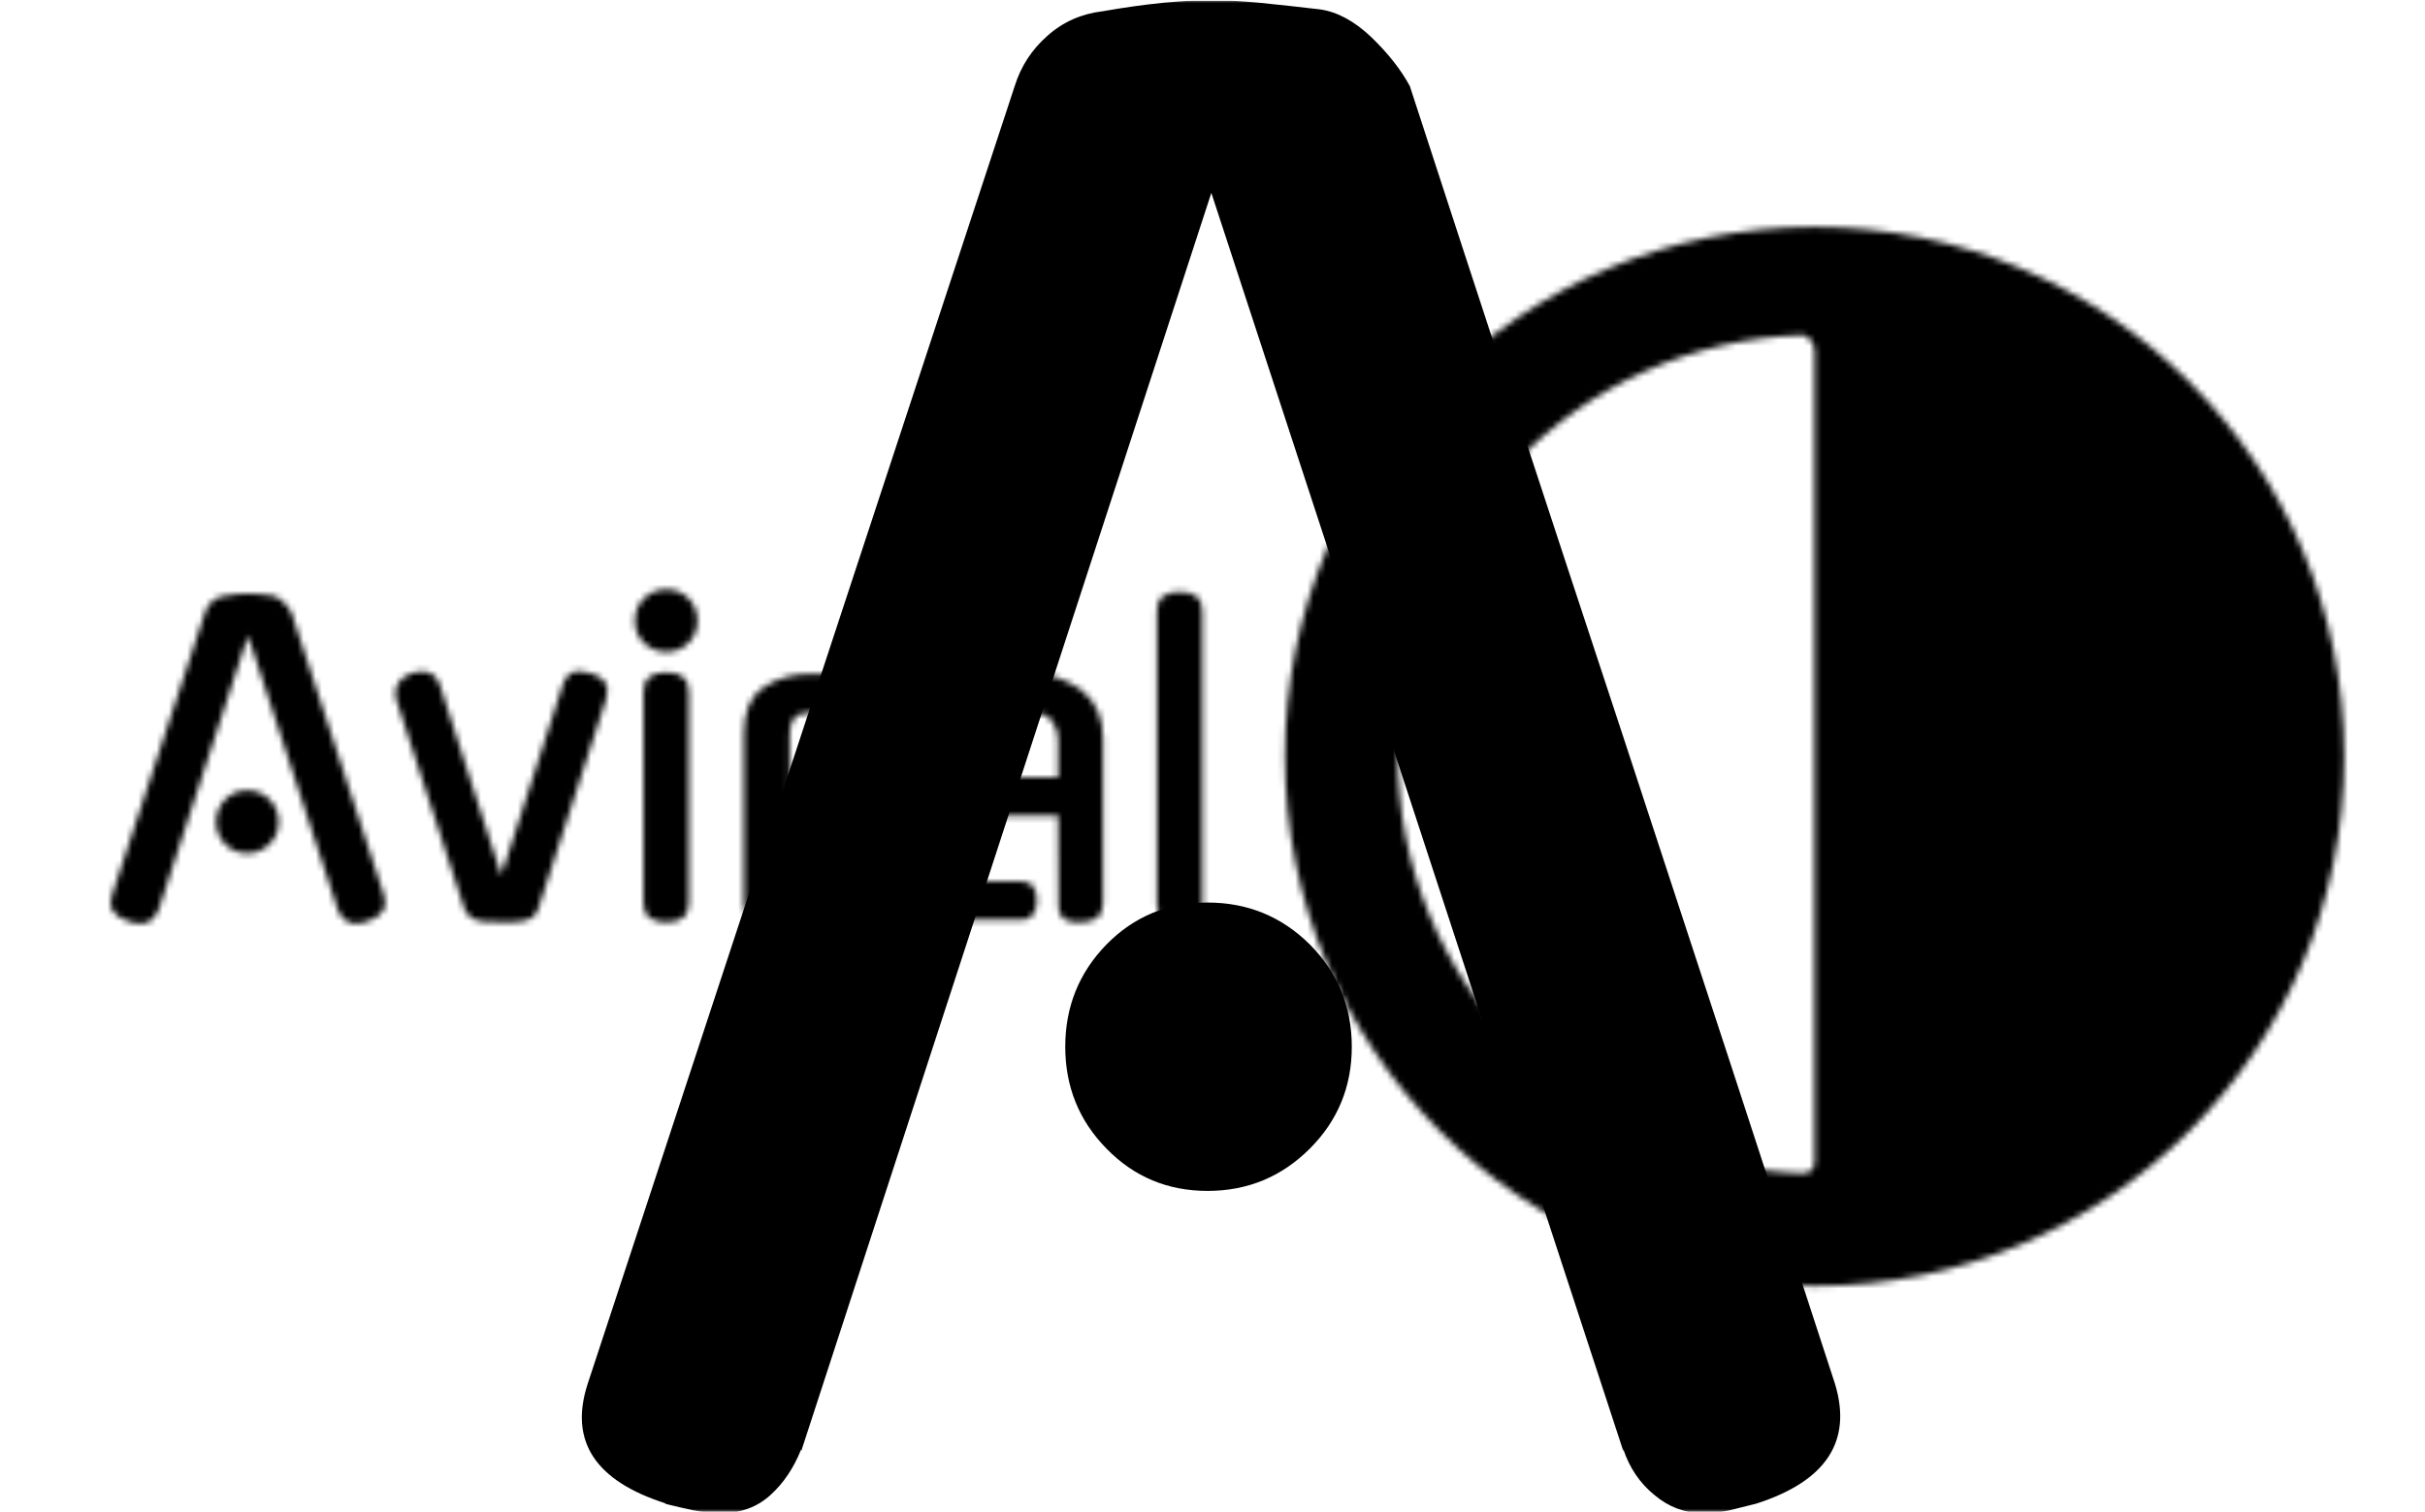 <svg xmlns="http://www.w3.org/2000/svg" version="1.1" xmlns:xlink="http://www.w3.org/1999/xlink" xmlns:svgjs="http://svgjs.dev/svgjs" width="2000" height="1247" viewBox="0 0 2000 1247"><g transform="matrix(1,0,0,1,-1.212,0.505)"><svg viewBox="0 0 396 247" data-background-color="#ffffff" preserveAspectRatio="xMidYMid meet" height="1247" width="2000" xmlns="http://www.w3.org/2000/svg" xmlns:xlink="http://www.w3.org/1999/xlink"><g id="tight-bounds" transform="matrix(1,0,0,1,0.24,-0.1)"><svg viewBox="0 0 395.52 247.2" height="247.2" width="395.52"><g><svg></svg></g><g><svg viewBox="0 0 395.52 247.2" height="247.2" width="395.52"><mask id="395c0840-df48-4e1a-a6d3-4960b10e5d2b"><rect width="395.52" height="247.2" fill="white"></rect><g transform="matrix(1,0,0,1,12.644,37.08)" id="clone"><svg viewBox="0 0 370.231 173.04" height="173.04" width="370.231"><g><svg viewBox="0 0 370.231 173.04" height="173.04" width="370.231"><g><svg viewBox="0 0 774.574 362.023" height="173.04" width="370.231"><g transform="matrix(1,0,0,1,0,115.523)"><svg viewBox="0 0 395.52 130.978" height="130.978" width="395.52"><g id="SvgjsG4306"><svg viewBox="0 0 395.52 130.978" height="130.978" width="395.52" id="SvgjsSvg4305"><g><svg viewBox="0 0 395.52 130.978" height="130.978" width="395.52"><g transform="matrix(1,0,0,1,0,0)"><svg width="395.52" viewBox="-2.656 -43.45 139.596 46.9" height="130.978" data-palette-color="url(#42212553-a4a3-4658-bb82-a9e105908dca)"><path d="M28.15-1.2L17.15-34.8 6.2-1.2 6.2-1.25Q5.9-0.5 5.38-0.03 4.85 0.45 4.1 0.45L4.1 0.45Q3.7 0.45 3.33 0.38 2.95 0.3 2.55 0.2L2.55 0.2 2.6 0.2Q-0.25-0.7 0.5-3L0.5-3 11.9-37.65Q12.15-38.45 12.78-39 13.4-39.55 14.25-39.65L14.25-39.65Q15.1-39.8 15.9-39.88 16.7-39.95 17.15-39.95L17.15-39.95Q17.6-39.95 18.4-39.88 19.2-39.8 20.05-39.7L20.05-39.7Q20.75-39.6 21.43-38.95 22.1-38.3 22.45-37.65L22.45-37.65Q25.25-29.05 28.13-20.33 31-11.6 33.8-3L33.8-3Q34.5-0.7 31.7 0.2L31.7 0.2Q31.3 0.3 30.98 0.38 30.65 0.45 30.25 0.45L30.25 0.45Q29.55 0.45 28.98-0.03 28.4-0.5 28.15-1.25L28.15-1.25 28.15-1.2ZM20.9-12L20.9-12Q20.9-10.4 19.78-9.28 18.65-8.15 17.05-8.15L17.05-8.15Q15.45-8.15 14.35-9.28 13.25-10.4 13.25-12L13.25-12Q13.25-13.6 14.35-14.73 15.45-15.85 17.05-15.85L17.05-15.85Q18.65-15.85 19.78-14.73 20.9-13.6 20.9-12ZM48.6 0.3L48.05 0.3Q47.95 0.3 47.8 0.28 47.65 0.25 47.5 0.25L47.5 0.25Q47.25 0.25 46.8 0.25L46.8 0.25Q46.35 0.25 45.95 0.2L45.95 0.2Q45.1 0.15 44.5-0.28 43.9-0.7 43.65-1.3L43.65-1.3 35.25-27.1Q35-28.15 35.52-28.98 36.05-29.8 37.2-30.2L37.2-30.2Q37.55-30.3 37.9-30.35 38.25-30.4 38.5-30.4L38.5-30.4Q40.05-30.4 40.65-28.7L40.65-28.7 44.3-17.35 48.15-5.45 55.65-28.7Q56.2-30.45 57.65-30.45L57.65-30.45Q58.2-30.45 59.05-30.2L59.05-30.2Q60.35-29.85 60.85-29.03 61.35-28.2 61-27.1L61-27.1 52.65-1.3Q52.2 0.1 50.3 0.2L50.3 0.2Q50.2 0.2 50.07 0.23 49.95 0.25 49.85 0.25L49.85 0.25Q49.45 0.3 49.15 0.3L49.15 0.3Q48.85 0.3 48.6 0.3L48.6 0.3ZM71.1-27.9L71.1-2.1Q71.1 0.3 68.35 0.3L68.35 0.3Q65.55 0.3 65.55-2.1L65.55-2.1 65.55-27.9Q65.55-30.3 68.35-30.3L68.35-30.3Q71.1-30.3 71.1-27.9L71.1-27.9ZM72.15-36.6L72.15-36.6Q72.15-35 71.05-33.9 69.95-32.8 68.35-32.8L68.35-32.8Q66.75-32.8 65.62-33.9 64.5-35 64.5-36.6L64.5-36.6Q64.5-38.25 65.62-39.35 66.75-40.45 68.35-40.45L68.35-40.45Q69.95-40.45 71.05-39.35 72.15-38.25 72.15-36.6ZM83.44-22.75L83.44-2.1Q83.44 0.3 80.69 0.3L80.69 0.3Q77.84 0.3 77.84-2.1L77.84-2.1 77.84-22.8Q77.84-26.9 80.29-28.5L80.29-28.5Q82.74-30.1 85.94-30.1L85.94-30.1 91.64-30.1Q93.49-30.1 93.49-27.75L93.49-27.75Q93.59-25.4 91.64-25.4L91.64-25.4 86.34-25.4Q84.54-25.4 83.99-24.7 83.44-24 83.44-22.75L83.44-22.75ZM111.84 0L105.29 0Q103.74 0 102.34-0.43 100.94-0.85 99.64-1.65L99.64-1.65 99.64-1.6Q97.19-3.15 97.19-7.3L97.19-7.3 97.19-9.75Q97.19-11.8 97.92-13.33 98.64-14.85 99.94-15.75L99.94-15.75 99.89-15.75Q101.14-16.6 102.54-17.03 103.94-17.45 105.24-17.45L105.24-17.45 116.29-17.45 116.29-22.1Q116.29-23.35 115.52-24.38 114.74-25.4 112.89-25.4L112.89-25.4 107.04-25.4Q105.14-25.4 104.42-24.48 103.69-23.55 103.69-22.3L103.69-22.3 103.69-21.9Q103.69-19.3 100.89-19.3L100.89-19.3Q98.09-19.3 98.09-21.9L98.09-21.9 98.09-22.35Q98.09-24.4 98.82-25.8 99.54-27.2 100.79-28.15L100.79-28.15 100.74-28.15Q102.04-29 103.47-29.55 104.89-30.1 106.19-30.1L106.19-30.1 113.79-30.1Q115.04-30.1 116.47-29.55 117.89-29 119.14-28.15L119.14-28.15 119.09-28.15Q120.39-27.2 121.09-25.68 121.79-24.15 121.79-22.15L121.79-22.15 121.79-2.1Q121.79 0.3 119.04 0.3L119.04 0.3Q118.49 0.3 118.02 0.25 117.54 0.2 117.17-0.03 116.79-0.25 116.57-0.68 116.34-1.1 116.34-1.8L116.34-1.8 116.29-12.75 106.19-12.75Q105.09-12.75 104.49-12.5 103.89-12.25 103.54-11.7L103.54-11.7Q103.14-10.85 102.97-10.38 102.79-9.9 102.79-9.3L102.79-9.3 102.79-7.35Q102.79-6.05 103.57-5.38 104.34-4.7 106.24-4.7L106.24-4.7 111.84-4.7Q113.69-4.7 113.69-2.35L113.69-2.35Q113.69-1.35 113.24-0.68 112.79 0 111.84 0L111.84 0ZM133.94-37.8L133.94-1.95Q133.94 0.4 131.19 0.4L131.19 0.4Q128.39 0.4 128.39-1.95L128.39-1.95 128.39-37.8Q128.39-40.15 131.19-40.15L131.19-40.15Q133.94-40.15 133.94-37.8L133.94-37.8Z" opacity="1" transform="matrix(1,0,0,1,0,0)" fill="black" class="wordmark-text-0" id="SvgjsPath4304" stroke-width="5" stroke="black" stroke-linejoin="round"></path></svg></g></svg></g></svg></g></svg></g><g transform="matrix(1,0,0,1,412.551,0)"><svg viewBox="0 0 362.023 362.023" height="362.023" width="362.023"><g><svg xmlns="http://www.w3.org/2000/svg" xmlns:xlink="http://www.w3.org/1999/xlink" version="1.1" x="0" y="0" viewBox="0.5 0.5 47 47" enable-background="new 0 0 48 48" xml:space="preserve" height="362.023" width="362.023" class="icon-icon-0" data-fill-palette-color="accent" id="SvgjsSvg4303"><path fill="black" d="M24 47.5C37 47.5 47.5 37 47.5 24S37 0.5 24 0.5 0.5 11 0.5 24 11 47.5 24 47.5zM24 6V42c0 0.3-0.2 0.5-0.5 0.5-10-0.3-18-8.5-18-18.6s8-18.3 18-18.6C23.8 5.4 24 5.7 24 6z" stroke-width="5" stroke="black" stroke-linejoin="round"></path></svg></g></svg></g></svg></g></svg></g></svg></g></mask><g mask="url(#395c0840-df48-4e1a-a6d3-4960b10e5d2b)"><g><path xmlns="http://www.w3.org/2000/svg" d="M265.117 237.104l-67.307-205.592-67.001 205.592v-0.306c-1.224 3.059-2.896 5.548-5.018 7.465-2.162 1.958-4.773 2.937-7.832 2.937v0c-1.632 0-3.202-0.143-4.711-0.428-1.55-0.326-3.141-0.693-4.773-1.102v0h0.306c-11.626-3.671-15.909-10.198-12.85-19.58v0l69.755-212.017c1.02-3.263 2.815-6.017 5.385-8.26 2.529-2.244 5.527-3.569 8.994-3.977v0c3.467-0.612 6.833-1.081 10.096-1.408 3.263-0.286 5.813-0.428 7.649-0.428v0c1.836 0 4.385 0.143 7.648 0.428 3.263 0.326 6.629 0.693 10.096 1.102v0c2.855 0.408 5.67 1.938 8.444 4.589 2.733 2.651 4.813 5.303 6.241 7.954v0c11.422 35.081 23.007 70.407 34.755 105.978 11.707 35.611 23.272 70.958 34.694 106.039v0c2.855 9.382-1.428 15.909-12.85 19.58v0c-1.632 0.408-3.1 0.775-4.405 1.102-1.346 0.286-2.835 0.428-4.467 0.428v0c-2.855 0-5.446-0.979-7.771-2.937-2.366-1.917-4.059-4.406-5.078-7.465v0zM220.755 171.021v0c0 6.527-2.284 12.074-6.853 16.643-4.609 4.609-10.178 6.914-16.704 6.914v0c-6.527 0-12.034-2.305-16.521-6.914-4.487-4.569-6.731-10.116-6.731-16.643v0c0-6.527 2.244-12.095 6.731-16.705 4.487-4.569 9.994-6.853 16.521-6.853v0c6.527 0 12.095 2.284 16.704 6.853 4.569 4.609 6.853 10.178 6.853 16.705z" fill="#000000" fill-rule="nonzero" stroke="none" stroke-width="1" stroke-linecap="butt" stroke-linejoin="miter" stroke-miterlimit="10" stroke-dasharray="" stroke-dashoffset="0" font-family="none" font-weight="none" font-size="none" text-anchor="none" style="mix-blend-mode: normal" data-fill-palette-color="tertiary"></path></g></g><g transform="matrix(1,0,0,1,12.644,37.08)"><svg viewBox="0 0 370.231 173.04" height="173.04" width="370.231"><g><svg viewBox="0 0 370.231 173.04" height="173.04" width="370.231"><g><svg viewBox="0 0 774.574 362.023" height="173.04" width="370.231"><g transform="matrix(1,0,0,1,0,115.523)"><svg viewBox="0 0 395.52 130.978" height="130.978" width="395.52"><g id="textblocktransform"><svg viewBox="0 0 395.52 130.978" height="130.978" width="395.52" id="textblock"><g><svg viewBox="0 0 395.52 130.978" height="130.978" width="395.52"><g transform="matrix(1,0,0,1,0,0)"><svg width="395.52" viewBox="-2.656 -43.45 139.596 46.9" height="130.978" data-palette-color="url(#42212553-a4a3-4658-bb82-a9e105908dca)"></svg></g></svg></g></svg></g></svg></g><g transform="matrix(1,0,0,1,412.551,0)"><svg viewBox="0 0 362.023 362.023" height="362.023" width="362.023"><g><svg xmlns="http://www.w3.org/2000/svg" xmlns:xlink="http://www.w3.org/1999/xlink" version="1.1" x="0" y="0" viewBox="0.5 0.5 47 47" enable-background="new 0 0 48 48" xml:space="preserve" height="362.023" width="362.023" class="icon-icon-0" data-fill-palette-color="accent" id="icon-0"></svg></g></svg></g></svg></g></svg></g></svg></g></svg></g><defs></defs><mask id="c12d45e7-ee2c-4a9b-890d-2eac3367aa95"><g id="SvgjsG4318"><svg viewBox="0 0 395.52 247.2" height="247.2" width="395.52"><g><svg></svg></g><g><svg viewBox="0 0 395.52 247.2" height="247.2" width="395.52"><mask id="SvgjsMask4317"><g transform="matrix(1,0,0,1,12.644,37.08)" id="SvgjsG4316"><svg viewBox="0 0 370.231 173.04" height="173.04" width="370.231"><g><svg viewBox="0 0 370.231 173.04" height="173.04" width="370.231"><g><svg viewBox="0 0 774.574 362.023" height="173.04" width="370.231"><g transform="matrix(1,0,0,1,0,115.523)"><svg viewBox="0 0 395.52 130.978" height="130.978" width="395.52"><g id="SvgjsG4315"><svg viewBox="0 0 395.52 130.978" height="130.978" width="395.52" id="SvgjsSvg4314"><g><svg viewBox="0 0 395.52 130.978" height="130.978" width="395.52"><g transform="matrix(1,0,0,1,0,0)"><svg width="395.52" viewBox="-2.656 -43.45 139.596 46.9" height="130.978" data-palette-color="url(#42212553-a4a3-4658-bb82-a9e105908dca)"></svg></g></svg></g></svg></g></svg></g><g transform="matrix(1,0,0,1,412.551,0)"><svg viewBox="0 0 362.023 362.023" height="362.023" width="362.023"><g><svg xmlns="http://www.w3.org/2000/svg" xmlns:xlink="http://www.w3.org/1999/xlink" version="1.1" x="0" y="0" viewBox="0.5 0.5 47 47" enable-background="new 0 0 48 48" xml:space="preserve" height="362.023" width="362.023" class="icon-icon-0" data-fill-palette-color="accent" id="SvgjsSvg4312"></svg></g></svg></g></svg></g></svg></g></svg></g></mask><g mask="url(#395c0840-df48-4e1a-a6d3-4960b10e5d2b)"><g></g></g><g transform="matrix(1,0,0,1,12.644,37.08)"><svg viewBox="0 0 370.231 173.04" height="173.04" width="370.231"><g><svg viewBox="0 0 370.231 173.04" height="173.04" width="370.231"><g><svg viewBox="0 0 774.574 362.023" height="173.04" width="370.231"><g transform="matrix(1,0,0,1,0,115.523)"><svg viewBox="0 0 395.52 130.978" height="130.978" width="395.52"><g id="SvgjsG4311"><svg viewBox="0 0 395.52 130.978" height="130.978" width="395.52" id="SvgjsSvg4310"><g><svg viewBox="0 0 395.52 130.978" height="130.978" width="395.52"><g transform="matrix(1,0,0,1,0,0)"><svg width="395.52" viewBox="-2.656 -43.45 139.596 46.9" height="130.978" data-palette-color="url(#42212553-a4a3-4658-bb82-a9e105908dca)"><path d="M28.15-1.2L17.15-34.8 6.2-1.2 6.2-1.25Q5.9-0.5 5.38-0.03 4.85 0.45 4.1 0.45L4.1 0.45Q3.7 0.45 3.33 0.38 2.95 0.3 2.55 0.2L2.55 0.2 2.6 0.2Q-0.25-0.7 0.5-3L0.5-3 11.9-37.65Q12.15-38.45 12.78-39 13.4-39.55 14.25-39.65L14.25-39.65Q15.1-39.8 15.9-39.88 16.7-39.95 17.15-39.95L17.15-39.95Q17.6-39.95 18.4-39.88 19.2-39.8 20.05-39.7L20.05-39.7Q20.75-39.6 21.43-38.95 22.1-38.3 22.45-37.65L22.45-37.65Q25.25-29.05 28.13-20.33 31-11.6 33.8-3L33.8-3Q34.5-0.7 31.7 0.2L31.7 0.2Q31.3 0.3 30.98 0.38 30.65 0.45 30.25 0.45L30.25 0.45Q29.55 0.45 28.98-0.03 28.4-0.5 28.15-1.25L28.15-1.25 28.15-1.2ZM20.9-12L20.9-12Q20.9-10.4 19.78-9.28 18.65-8.15 17.05-8.15L17.05-8.15Q15.45-8.15 14.35-9.28 13.25-10.4 13.25-12L13.25-12Q13.25-13.6 14.35-14.73 15.45-15.85 17.05-15.85L17.05-15.85Q18.65-15.85 19.78-14.73 20.9-13.6 20.9-12ZM48.6 0.3L48.05 0.3Q47.95 0.3 47.8 0.28 47.65 0.25 47.5 0.25L47.5 0.25Q47.25 0.25 46.8 0.25L46.8 0.25Q46.35 0.25 45.95 0.2L45.95 0.2Q45.1 0.15 44.5-0.28 43.9-0.7 43.65-1.3L43.65-1.3 35.25-27.1Q35-28.15 35.52-28.98 36.05-29.8 37.2-30.2L37.2-30.2Q37.55-30.3 37.9-30.35 38.25-30.4 38.5-30.4L38.5-30.4Q40.05-30.4 40.65-28.7L40.65-28.7 44.3-17.35 48.15-5.45 55.65-28.7Q56.2-30.45 57.65-30.45L57.65-30.45Q58.2-30.45 59.05-30.2L59.05-30.2Q60.35-29.85 60.85-29.03 61.35-28.2 61-27.1L61-27.1 52.65-1.3Q52.2 0.1 50.3 0.2L50.3 0.2Q50.2 0.2 50.07 0.23 49.95 0.25 49.85 0.25L49.85 0.25Q49.45 0.3 49.15 0.3L49.15 0.3Q48.85 0.3 48.6 0.3L48.6 0.3ZM71.1-27.9L71.1-2.1Q71.1 0.3 68.35 0.3L68.35 0.3Q65.55 0.3 65.55-2.1L65.55-2.1 65.55-27.9Q65.55-30.3 68.35-30.3L68.35-30.3Q71.1-30.3 71.1-27.9L71.1-27.9ZM72.15-36.6L72.15-36.6Q72.15-35 71.05-33.9 69.95-32.8 68.35-32.8L68.35-32.8Q66.75-32.8 65.62-33.9 64.5-35 64.5-36.6L64.5-36.6Q64.5-38.25 65.62-39.35 66.75-40.45 68.35-40.45L68.35-40.45Q69.95-40.45 71.05-39.35 72.15-38.25 72.15-36.6ZM83.44-22.75L83.44-2.1Q83.44 0.3 80.69 0.3L80.69 0.3Q77.84 0.3 77.84-2.1L77.84-2.1 77.84-22.8Q77.84-26.9 80.29-28.5L80.29-28.5Q82.74-30.1 85.94-30.1L85.94-30.1 91.64-30.1Q93.49-30.1 93.49-27.75L93.49-27.75Q93.59-25.4 91.64-25.4L91.64-25.4 86.34-25.4Q84.54-25.4 83.99-24.7 83.44-24 83.44-22.75L83.44-22.75ZM111.84 0L105.29 0Q103.74 0 102.34-0.43 100.94-0.85 99.64-1.65L99.64-1.65 99.64-1.6Q97.19-3.15 97.19-7.3L97.19-7.3 97.19-9.75Q97.19-11.8 97.92-13.33 98.64-14.85 99.94-15.75L99.94-15.75 99.89-15.75Q101.14-16.6 102.54-17.03 103.94-17.45 105.24-17.45L105.24-17.45 116.29-17.45 116.29-22.1Q116.29-23.35 115.52-24.38 114.74-25.4 112.89-25.4L112.89-25.4 107.04-25.4Q105.14-25.4 104.42-24.48 103.69-23.55 103.69-22.3L103.69-22.3 103.69-21.9Q103.69-19.3 100.89-19.3L100.89-19.3Q98.09-19.3 98.09-21.9L98.09-21.9 98.09-22.35Q98.09-24.4 98.82-25.8 99.54-27.2 100.79-28.15L100.79-28.15 100.74-28.15Q102.04-29 103.47-29.55 104.89-30.1 106.19-30.1L106.19-30.1 113.79-30.1Q115.04-30.1 116.47-29.55 117.89-29 119.14-28.15L119.14-28.15 119.09-28.15Q120.39-27.2 121.09-25.68 121.79-24.15 121.79-22.15L121.79-22.15 121.79-2.1Q121.79 0.3 119.04 0.3L119.04 0.3Q118.49 0.3 118.02 0.25 117.54 0.2 117.17-0.03 116.79-0.25 116.57-0.68 116.34-1.1 116.34-1.8L116.34-1.8 116.29-12.75 106.19-12.75Q105.09-12.75 104.49-12.5 103.89-12.25 103.54-11.7L103.54-11.7Q103.14-10.85 102.97-10.38 102.79-9.9 102.79-9.3L102.79-9.3 102.79-7.35Q102.79-6.05 103.57-5.38 104.34-4.7 106.24-4.7L106.24-4.7 111.84-4.7Q113.69-4.7 113.69-2.35L113.69-2.35Q113.69-1.35 113.24-0.68 112.79 0 111.84 0L111.84 0ZM133.94-37.8L133.94-1.95Q133.94 0.4 131.19 0.4L131.19 0.4Q128.39 0.4 128.39-1.95L128.39-1.95 128.39-37.8Q128.39-40.15 131.19-40.15L131.19-40.15Q133.94-40.15 133.94-37.8L133.94-37.8Z" opacity="1" transform="matrix(1,0,0,1,0,0)" fill="white" class="wordmark-text-0" id="SvgjsPath4309"></path></svg></g></svg></g></svg></g></svg></g><g transform="matrix(1,0,0,1,412.551,0)"><svg viewBox="0 0 362.023 362.023" height="362.023" width="362.023"><g><svg xmlns="http://www.w3.org/2000/svg" xmlns:xlink="http://www.w3.org/1999/xlink" version="1.1" x="0" y="0" viewBox="0.5 0.5 47 47" enable-background="new 0 0 48 48" xml:space="preserve" height="362.023" width="362.023" class="icon-icon-0" data-fill-palette-color="accent" id="SvgjsSvg4308"></svg></g></svg></g></svg></g></svg></g></svg></g></svg></g><defs><mask></mask></defs></svg></g></mask><linearGradient x1="0.054" x2="0.941" y1="0.5" y2="0.5" id="42212553-a4a3-4658-bb82-a9e105908dca"><stop stop-color="#0f3054" offset="0"></stop><stop stop-color="#3b8dcb" offset="0.498"></stop><stop stop-color="#0f3054" offset="1"></stop></linearGradient><rect width="395.52" height="247.2" fill="#000000" mask="url(#c12d45e7-ee2c-4a9b-890d-2eac3367aa95)" data-fill-palette-color="primary"></rect><mask id="6e5d8b3d-e1ac-4153-a0ec-884aff536024"><g id="SvgjsG4338"><svg viewBox="0 0 395.52 247.2" height="247.2" width="395.52"><g><svg></svg></g><g><svg viewBox="0 0 395.52 247.2" height="247.2" width="395.52"><mask id="SvgjsMask4337"><g transform="matrix(1,0,0,1,12.644,37.08)" id="SvgjsG4336"><svg viewBox="0 0 370.231 173.04" height="173.04" width="370.231"><g><svg viewBox="0 0 370.231 173.04" height="173.04" width="370.231"><g><svg viewBox="0 0 774.574 362.023" height="173.04" width="370.231"><g transform="matrix(1,0,0,1,0,115.523)"><svg viewBox="0 0 395.52 130.978" height="130.978" width="395.52"><g id="SvgjsG4335"><svg viewBox="0 0 395.52 130.978" height="130.978" width="395.52" id="SvgjsSvg4334"><g><svg viewBox="0 0 395.52 130.978" height="130.978" width="395.52"><g transform="matrix(1,0,0,1,0,0)"><svg width="395.52" viewBox="-2.656 -43.45 139.596 46.9" height="130.978" data-palette-color="url(#42212553-a4a3-4658-bb82-a9e105908dca)"></svg></g></svg></g></svg></g></svg></g><g transform="matrix(1,0,0,1,412.551,0)"><svg viewBox="0 0 362.023 362.023" height="362.023" width="362.023"><g><svg xmlns="http://www.w3.org/2000/svg" xmlns:xlink="http://www.w3.org/1999/xlink" version="1.1" x="0" y="0" viewBox="0.5 0.5 47 47" enable-background="new 0 0 48 48" xml:space="preserve" height="362.023" width="362.023" class="icon-icon-0" data-fill-palette-color="accent" id="SvgjsSvg4332"></svg></g></svg></g></svg></g></svg></g></svg></g></mask><g mask="url(#395c0840-df48-4e1a-a6d3-4960b10e5d2b)"><g></g></g><g transform="matrix(1,0,0,1,12.644,37.08)"><svg viewBox="0 0 370.231 173.04" height="173.04" width="370.231"><g><svg viewBox="0 0 370.231 173.04" height="173.04" width="370.231"><g><svg viewBox="0 0 774.574 362.023" height="173.04" width="370.231"><g transform="matrix(1,0,0,1,0,115.523)"><svg viewBox="0 0 395.52 130.978" height="130.978" width="395.52"><g id="SvgjsG4331"><svg viewBox="0 0 395.52 130.978" height="130.978" width="395.52" id="SvgjsSvg4330"><g><svg viewBox="0 0 395.52 130.978" height="130.978" width="395.52"><g transform="matrix(1,0,0,1,0,0)"><svg width="395.52" viewBox="-2.656 -43.45 139.596 46.9" height="130.978" data-palette-color="url(#42212553-a4a3-4658-bb82-a9e105908dca)"></svg></g></svg></g></svg></g></svg></g><g transform="matrix(1,0,0,1,412.551,0)"><svg viewBox="0 0 362.023 362.023" height="362.023" width="362.023"><g><svg xmlns="http://www.w3.org/2000/svg" xmlns:xlink="http://www.w3.org/1999/xlink" version="1.1" x="0" y="0" viewBox="0.5 0.5 47 47" enable-background="new 0 0 48 48" xml:space="preserve" height="362.023" width="362.023" class="icon-icon-0" data-fill-palette-color="accent" id="SvgjsSvg4329"><path fill="white" d="M24 47.5C37 47.5 47.5 37 47.5 24S37 0.5 24 0.5 0.5 11 0.5 24 11 47.5 24 47.5zM24 6V42c0 0.3-0.2 0.5-0.5 0.5-10-0.3-18-8.5-18-18.6s8-18.3 18-18.6C23.8 5.4 24 5.7 24 6z"></path></svg></g></svg></g></svg></g></svg></g></svg></g></svg></g><defs><mask></mask></defs><mask><g id="SvgjsG4328"><svg viewBox="0 0 395.52 247.2" height="247.2" width="395.52"><g><svg></svg></g><g><svg viewBox="0 0 395.52 247.2" height="247.2" width="395.52"><mask id="SvgjsMask4327"><g transform="matrix(1,0,0,1,12.644,37.08)" id="SvgjsG4326"><svg viewBox="0 0 370.231 173.04" height="173.04" width="370.231"><g><svg viewBox="0 0 370.231 173.04" height="173.04" width="370.231"><g><svg viewBox="0 0 774.574 362.023" height="173.04" width="370.231"><g transform="matrix(1,0,0,1,0,115.523)"><svg viewBox="0 0 395.52 130.978" height="130.978" width="395.52"><g id="SvgjsG4325"><svg viewBox="0 0 395.52 130.978" height="130.978" width="395.52" id="SvgjsSvg4324"><g><svg viewBox="0 0 395.52 130.978" height="130.978" width="395.52"><g transform="matrix(1,0,0,1,0,0)"><svg width="395.52" viewBox="-2.656 -43.45 139.596 46.9" height="130.978" data-palette-color="url(#42212553-a4a3-4658-bb82-a9e105908dca)"></svg></g></svg></g></svg></g></svg></g><g transform="matrix(1,0,0,1,412.551,0)"><svg viewBox="0 0 362.023 362.023" height="362.023" width="362.023"><g><svg xmlns="http://www.w3.org/2000/svg" xmlns:xlink="http://www.w3.org/1999/xlink" version="1.1" x="0" y="0" viewBox="0.5 0.5 47 47" enable-background="new 0 0 48 48" xml:space="preserve" height="362.023" width="362.023" class="icon-icon-0" data-fill-palette-color="accent" id="SvgjsSvg4323"></svg></g></svg></g></svg></g></svg></g></svg></g></mask><g mask="url(#395c0840-df48-4e1a-a6d3-4960b10e5d2b)"><g></g></g><g transform="matrix(1,0,0,1,12.644,37.08)"><svg viewBox="0 0 370.231 173.04" height="173.04" width="370.231"><g><svg viewBox="0 0 370.231 173.04" height="173.04" width="370.231"><g><svg viewBox="0 0 774.574 362.023" height="173.04" width="370.231"><g transform="matrix(1,0,0,1,0,115.523)"><svg viewBox="0 0 395.52 130.978" height="130.978" width="395.52"><g id="SvgjsG4322"><svg viewBox="0 0 395.52 130.978" height="130.978" width="395.52" id="SvgjsSvg4321"><g><svg viewBox="0 0 395.52 130.978" height="130.978" width="395.52"><g transform="matrix(1,0,0,1,0,0)"><svg width="395.52" viewBox="-2.656 -43.45 139.596 46.9" height="130.978" data-palette-color="url(#42212553-a4a3-4658-bb82-a9e105908dca)"></svg></g></svg></g></svg></g></svg></g><g transform="matrix(1,0,0,1,412.551,0)"><svg viewBox="0 0 362.023 362.023" height="362.023" width="362.023"><g><svg xmlns="http://www.w3.org/2000/svg" xmlns:xlink="http://www.w3.org/1999/xlink" version="1.1" x="0" y="0" viewBox="0.5 0.5 47 47" enable-background="new 0 0 48 48" xml:space="preserve" height="362.023" width="362.023" class="icon-icon-0" data-fill-palette-color="accent" id="SvgjsSvg4319"></svg></g></svg></g></svg></g></svg></g></svg></g></svg></g><defs><mask></mask></defs></svg></g></mask></svg></g></mask><linearGradient x1="0" x2="1" y1="0.548" y2="0.55" id="ea9f8654-c195-4772-9c6f-8cfe37edea73"><stop stop-color="#ff6cab" offset="0"></stop><stop stop-color="#7366ff" offset="1"></stop></linearGradient><rect width="395.52" height="247.2" fill="#000000" mask="url(#6e5d8b3d-e1ac-4153-a0ec-884aff536024)" data-fill-palette-color="accent"></rect></svg><rect width="395.52" height="247.2" fill="none" stroke="none" visibility="hidden"></rect></g></svg></g></svg>